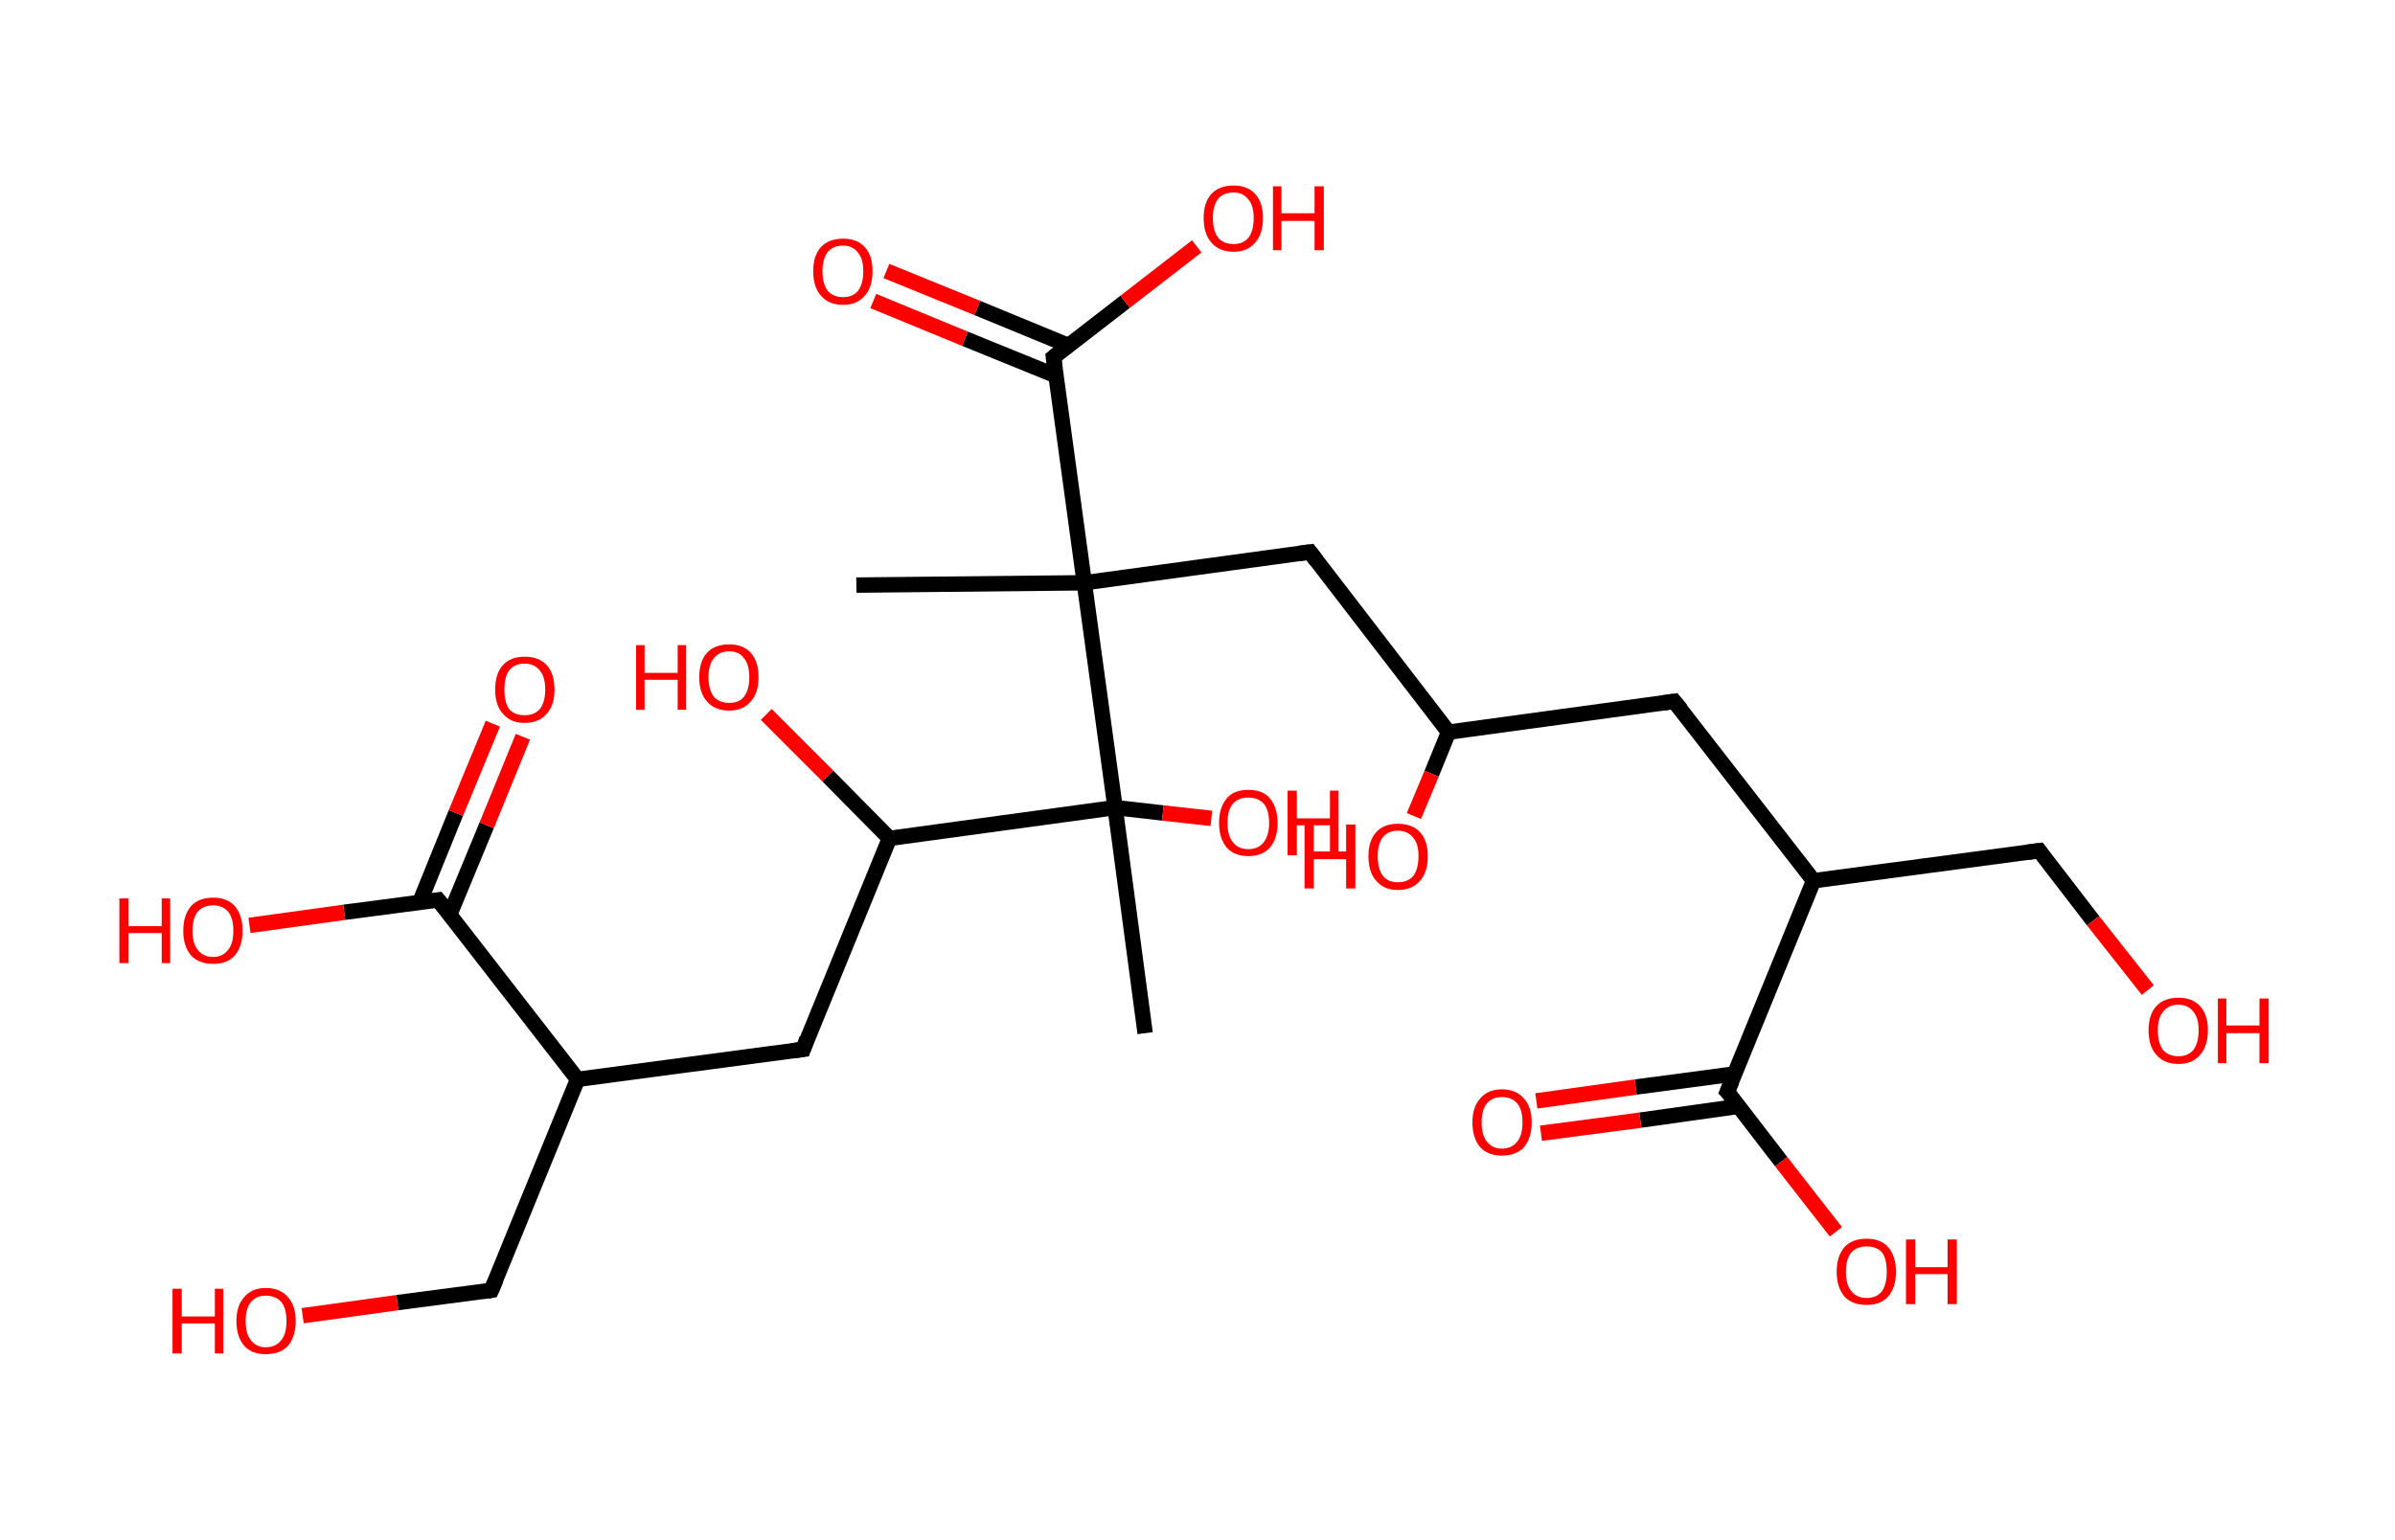 <?xml version='1.0' encoding='ASCII' standalone='yes'?>
<svg xmlns="http://www.w3.org/2000/svg" xmlns:rdkit="http://www.rdkit.org/xml" xmlns:xlink="http://www.w3.org/1999/xlink" version="1.1" baseProfile="full" xml:space="preserve" width="311px" height="200px" viewBox="0 0 311 200">
<!-- END OF HEADER -->
<rect style="opacity:1.0;fill:#FFFFFF;stroke:none" width="311.0" height="200.0" x="0.0" y="0.0"> </rect>
<path class="bond-0 atom-0 atom-1" d="M 111.2,76.0 L 140.8,75.7" style="fill:none;fill-rule:evenodd;stroke:#000000;stroke-width:2.0px;stroke-linecap:butt;stroke-linejoin:miter;stroke-opacity:1"/>
<path class="bond-1 atom-1 atom-2" d="M 140.8,75.7 L 170.1,71.7" style="fill:none;fill-rule:evenodd;stroke:#000000;stroke-width:2.0px;stroke-linecap:butt;stroke-linejoin:miter;stroke-opacity:1"/>
<path class="bond-2 atom-2 atom-3" d="M 170.1,71.7 L 188.1,95.1" style="fill:none;fill-rule:evenodd;stroke:#000000;stroke-width:2.0px;stroke-linecap:butt;stroke-linejoin:miter;stroke-opacity:1"/>
<path class="bond-3 atom-3 atom-4" d="M 188.1,95.1 L 185.9,100.5" style="fill:none;fill-rule:evenodd;stroke:#000000;stroke-width:2.0px;stroke-linecap:butt;stroke-linejoin:miter;stroke-opacity:1"/>
<path class="bond-3 atom-3 atom-4" d="M 185.9,100.5 L 183.6,106.0" style="fill:none;fill-rule:evenodd;stroke:#FF0000;stroke-width:2.0px;stroke-linecap:butt;stroke-linejoin:miter;stroke-opacity:1"/>
<path class="bond-4 atom-3 atom-5" d="M 188.1,95.1 L 217.4,91.1" style="fill:none;fill-rule:evenodd;stroke:#000000;stroke-width:2.0px;stroke-linecap:butt;stroke-linejoin:miter;stroke-opacity:1"/>
<path class="bond-5 atom-5 atom-6" d="M 217.4,91.1 L 235.5,114.4" style="fill:none;fill-rule:evenodd;stroke:#000000;stroke-width:2.0px;stroke-linecap:butt;stroke-linejoin:miter;stroke-opacity:1"/>
<path class="bond-6 atom-6 atom-7" d="M 235.5,114.4 L 264.8,110.5" style="fill:none;fill-rule:evenodd;stroke:#000000;stroke-width:2.0px;stroke-linecap:butt;stroke-linejoin:miter;stroke-opacity:1"/>
<path class="bond-7 atom-7 atom-8" d="M 264.8,110.5 L 271.8,119.6" style="fill:none;fill-rule:evenodd;stroke:#000000;stroke-width:2.0px;stroke-linecap:butt;stroke-linejoin:miter;stroke-opacity:1"/>
<path class="bond-7 atom-7 atom-8" d="M 271.8,119.6 L 278.9,128.6" style="fill:none;fill-rule:evenodd;stroke:#FF0000;stroke-width:2.0px;stroke-linecap:butt;stroke-linejoin:miter;stroke-opacity:1"/>
<path class="bond-8 atom-6 atom-9" d="M 235.5,114.4 L 224.3,141.8" style="fill:none;fill-rule:evenodd;stroke:#000000;stroke-width:2.0px;stroke-linecap:butt;stroke-linejoin:miter;stroke-opacity:1"/>
<path class="bond-9 atom-9 atom-10" d="M 225.2,139.5 L 212.4,141.2" style="fill:none;fill-rule:evenodd;stroke:#000000;stroke-width:2.0px;stroke-linecap:butt;stroke-linejoin:miter;stroke-opacity:1"/>
<path class="bond-9 atom-9 atom-10" d="M 212.4,141.2 L 199.5,143.0" style="fill:none;fill-rule:evenodd;stroke:#FF0000;stroke-width:2.0px;stroke-linecap:butt;stroke-linejoin:miter;stroke-opacity:1"/>
<path class="bond-9 atom-9 atom-10" d="M 225.8,143.7 L 213.0,145.5" style="fill:none;fill-rule:evenodd;stroke:#000000;stroke-width:2.0px;stroke-linecap:butt;stroke-linejoin:miter;stroke-opacity:1"/>
<path class="bond-9 atom-9 atom-10" d="M 213.0,145.5 L 200.1,147.2" style="fill:none;fill-rule:evenodd;stroke:#FF0000;stroke-width:2.0px;stroke-linecap:butt;stroke-linejoin:miter;stroke-opacity:1"/>
<path class="bond-10 atom-9 atom-11" d="M 224.3,141.8 L 231.3,150.9" style="fill:none;fill-rule:evenodd;stroke:#000000;stroke-width:2.0px;stroke-linecap:butt;stroke-linejoin:miter;stroke-opacity:1"/>
<path class="bond-10 atom-9 atom-11" d="M 231.3,150.9 L 238.4,160.0" style="fill:none;fill-rule:evenodd;stroke:#FF0000;stroke-width:2.0px;stroke-linecap:butt;stroke-linejoin:miter;stroke-opacity:1"/>
<path class="bond-11 atom-1 atom-12" d="M 140.8,75.7 L 136.8,46.4" style="fill:none;fill-rule:evenodd;stroke:#000000;stroke-width:2.0px;stroke-linecap:butt;stroke-linejoin:miter;stroke-opacity:1"/>
<path class="bond-12 atom-12 atom-13" d="M 138.8,44.9 L 126.9,40.0" style="fill:none;fill-rule:evenodd;stroke:#000000;stroke-width:2.0px;stroke-linecap:butt;stroke-linejoin:miter;stroke-opacity:1"/>
<path class="bond-12 atom-12 atom-13" d="M 126.9,40.0 L 115.1,35.2" style="fill:none;fill-rule:evenodd;stroke:#FF0000;stroke-width:2.0px;stroke-linecap:butt;stroke-linejoin:miter;stroke-opacity:1"/>
<path class="bond-12 atom-12 atom-13" d="M 137.1,48.8 L 125.3,44.0" style="fill:none;fill-rule:evenodd;stroke:#000000;stroke-width:2.0px;stroke-linecap:butt;stroke-linejoin:miter;stroke-opacity:1"/>
<path class="bond-12 atom-12 atom-13" d="M 125.3,44.0 L 113.4,39.1" style="fill:none;fill-rule:evenodd;stroke:#FF0000;stroke-width:2.0px;stroke-linecap:butt;stroke-linejoin:miter;stroke-opacity:1"/>
<path class="bond-13 atom-12 atom-14" d="M 136.8,46.4 L 146.1,39.2" style="fill:none;fill-rule:evenodd;stroke:#000000;stroke-width:2.0px;stroke-linecap:butt;stroke-linejoin:miter;stroke-opacity:1"/>
<path class="bond-13 atom-12 atom-14" d="M 146.1,39.2 L 155.4,32.0" style="fill:none;fill-rule:evenodd;stroke:#FF0000;stroke-width:2.0px;stroke-linecap:butt;stroke-linejoin:miter;stroke-opacity:1"/>
<path class="bond-14 atom-1 atom-15" d="M 140.8,75.7 L 144.8,104.9" style="fill:none;fill-rule:evenodd;stroke:#000000;stroke-width:2.0px;stroke-linecap:butt;stroke-linejoin:miter;stroke-opacity:1"/>
<path class="bond-15 atom-15 atom-16" d="M 144.8,104.9 L 148.7,134.2" style="fill:none;fill-rule:evenodd;stroke:#000000;stroke-width:2.0px;stroke-linecap:butt;stroke-linejoin:miter;stroke-opacity:1"/>
<path class="bond-16 atom-15 atom-17" d="M 144.8,104.9 L 151.0,105.6" style="fill:none;fill-rule:evenodd;stroke:#000000;stroke-width:2.0px;stroke-linecap:butt;stroke-linejoin:miter;stroke-opacity:1"/>
<path class="bond-16 atom-15 atom-17" d="M 151.0,105.6 L 157.3,106.3" style="fill:none;fill-rule:evenodd;stroke:#FF0000;stroke-width:2.0px;stroke-linecap:butt;stroke-linejoin:miter;stroke-opacity:1"/>
<path class="bond-17 atom-15 atom-18" d="M 144.8,104.9 L 115.5,108.9" style="fill:none;fill-rule:evenodd;stroke:#000000;stroke-width:2.0px;stroke-linecap:butt;stroke-linejoin:miter;stroke-opacity:1"/>
<path class="bond-18 atom-18 atom-19" d="M 115.5,108.9 L 107.5,100.8" style="fill:none;fill-rule:evenodd;stroke:#000000;stroke-width:2.0px;stroke-linecap:butt;stroke-linejoin:miter;stroke-opacity:1"/>
<path class="bond-18 atom-18 atom-19" d="M 107.5,100.8 L 99.5,92.8" style="fill:none;fill-rule:evenodd;stroke:#FF0000;stroke-width:2.0px;stroke-linecap:butt;stroke-linejoin:miter;stroke-opacity:1"/>
<path class="bond-19 atom-18 atom-20" d="M 115.5,108.9 L 104.3,136.3" style="fill:none;fill-rule:evenodd;stroke:#000000;stroke-width:2.0px;stroke-linecap:butt;stroke-linejoin:miter;stroke-opacity:1"/>
<path class="bond-20 atom-20 atom-21" d="M 104.3,136.3 L 75.0,140.2" style="fill:none;fill-rule:evenodd;stroke:#000000;stroke-width:2.0px;stroke-linecap:butt;stroke-linejoin:miter;stroke-opacity:1"/>
<path class="bond-21 atom-21 atom-22" d="M 75.0,140.2 L 63.8,167.6" style="fill:none;fill-rule:evenodd;stroke:#000000;stroke-width:2.0px;stroke-linecap:butt;stroke-linejoin:miter;stroke-opacity:1"/>
<path class="bond-22 atom-22 atom-23" d="M 63.8,167.6 L 51.6,169.2" style="fill:none;fill-rule:evenodd;stroke:#000000;stroke-width:2.0px;stroke-linecap:butt;stroke-linejoin:miter;stroke-opacity:1"/>
<path class="bond-22 atom-22 atom-23" d="M 51.6,169.2 L 39.3,170.9" style="fill:none;fill-rule:evenodd;stroke:#FF0000;stroke-width:2.0px;stroke-linecap:butt;stroke-linejoin:miter;stroke-opacity:1"/>
<path class="bond-23 atom-21 atom-24" d="M 75.0,140.2 L 56.9,116.9" style="fill:none;fill-rule:evenodd;stroke:#000000;stroke-width:2.0px;stroke-linecap:butt;stroke-linejoin:miter;stroke-opacity:1"/>
<path class="bond-24 atom-24 atom-25" d="M 58.4,118.8 L 63.2,107.2" style="fill:none;fill-rule:evenodd;stroke:#000000;stroke-width:2.0px;stroke-linecap:butt;stroke-linejoin:miter;stroke-opacity:1"/>
<path class="bond-24 atom-24 atom-25" d="M 63.2,107.2 L 67.9,95.7" style="fill:none;fill-rule:evenodd;stroke:#FF0000;stroke-width:2.0px;stroke-linecap:butt;stroke-linejoin:miter;stroke-opacity:1"/>
<path class="bond-24 atom-24 atom-25" d="M 54.5,117.2 L 59.2,105.6" style="fill:none;fill-rule:evenodd;stroke:#000000;stroke-width:2.0px;stroke-linecap:butt;stroke-linejoin:miter;stroke-opacity:1"/>
<path class="bond-24 atom-24 atom-25" d="M 59.2,105.6 L 64.0,94.0" style="fill:none;fill-rule:evenodd;stroke:#FF0000;stroke-width:2.0px;stroke-linecap:butt;stroke-linejoin:miter;stroke-opacity:1"/>
<path class="bond-25 atom-24 atom-26" d="M 56.9,116.9 L 44.7,118.5" style="fill:none;fill-rule:evenodd;stroke:#000000;stroke-width:2.0px;stroke-linecap:butt;stroke-linejoin:miter;stroke-opacity:1"/>
<path class="bond-25 atom-24 atom-26" d="M 44.7,118.5 L 32.4,120.2" style="fill:none;fill-rule:evenodd;stroke:#FF0000;stroke-width:2.0px;stroke-linecap:butt;stroke-linejoin:miter;stroke-opacity:1"/>
<path d="M 168.6,71.9 L 170.1,71.7 L 171.0,72.9" style="fill:none;stroke:#000000;stroke-width:2.0px;stroke-linecap:butt;stroke-linejoin:miter;stroke-opacity:1;"/>
<path d="M 216.0,91.3 L 217.4,91.1 L 218.3,92.2" style="fill:none;stroke:#000000;stroke-width:2.0px;stroke-linecap:butt;stroke-linejoin:miter;stroke-opacity:1;"/>
<path d="M 263.3,110.7 L 264.8,110.5 L 265.1,110.9" style="fill:none;stroke:#000000;stroke-width:2.0px;stroke-linecap:butt;stroke-linejoin:miter;stroke-opacity:1;"/>
<path d="M 224.9,140.4 L 224.3,141.8 L 224.7,142.2" style="fill:none;stroke:#000000;stroke-width:2.0px;stroke-linecap:butt;stroke-linejoin:miter;stroke-opacity:1;"/>
<path d="M 137.0,47.9 L 136.8,46.4 L 137.3,46.0" style="fill:none;stroke:#000000;stroke-width:2.0px;stroke-linecap:butt;stroke-linejoin:miter;stroke-opacity:1;"/>
<path d="M 104.8,134.9 L 104.3,136.3 L 102.8,136.5" style="fill:none;stroke:#000000;stroke-width:2.0px;stroke-linecap:butt;stroke-linejoin:miter;stroke-opacity:1;"/>
<path d="M 64.4,166.2 L 63.8,167.6 L 63.2,167.7" style="fill:none;stroke:#000000;stroke-width:2.0px;stroke-linecap:butt;stroke-linejoin:miter;stroke-opacity:1;"/>
<path d="M 57.8,118.0 L 56.9,116.9 L 56.3,117.0" style="fill:none;stroke:#000000;stroke-width:2.0px;stroke-linecap:butt;stroke-linejoin:miter;stroke-opacity:1;"/>
<path class="atom-4" d="M 169.4 107.1 L 170.6 107.1 L 170.6 110.6 L 174.8 110.6 L 174.8 107.1 L 176.0 107.1 L 176.0 115.4 L 174.8 115.4 L 174.8 111.6 L 170.6 111.6 L 170.6 115.4 L 169.4 115.4 L 169.4 107.1 " fill="#FF0000"/>
<path class="atom-4" d="M 177.7 111.2 Q 177.7 109.2, 178.7 108.1 Q 179.7 107.0, 181.5 107.0 Q 183.4 107.0, 184.4 108.1 Q 185.4 109.2, 185.4 111.2 Q 185.4 113.3, 184.4 114.4 Q 183.4 115.6, 181.5 115.6 Q 179.7 115.6, 178.7 114.4 Q 177.7 113.3, 177.7 111.2 M 181.5 114.6 Q 182.8 114.6, 183.5 113.8 Q 184.2 112.9, 184.2 111.2 Q 184.2 109.6, 183.5 108.8 Q 182.8 107.9, 181.5 107.9 Q 180.3 107.9, 179.6 108.7 Q 178.9 109.6, 178.9 111.2 Q 178.9 112.9, 179.6 113.8 Q 180.3 114.6, 181.5 114.6 " fill="#FF0000"/>
<path class="atom-8" d="M 279.0 133.8 Q 279.0 131.8, 280.0 130.7 Q 281.0 129.6, 282.9 129.6 Q 284.7 129.6, 285.7 130.7 Q 286.7 131.8, 286.7 133.8 Q 286.7 135.9, 285.7 137.0 Q 284.7 138.2, 282.9 138.2 Q 281.0 138.2, 280.0 137.0 Q 279.0 135.9, 279.0 133.8 M 282.9 137.2 Q 284.1 137.2, 284.8 136.4 Q 285.5 135.5, 285.5 133.8 Q 285.5 132.2, 284.8 131.4 Q 284.1 130.5, 282.9 130.5 Q 281.6 130.5, 280.9 131.4 Q 280.2 132.2, 280.2 133.8 Q 280.2 135.5, 280.9 136.4 Q 281.6 137.2, 282.9 137.2 " fill="#FF0000"/>
<path class="atom-8" d="M 288.0 129.7 L 289.1 129.7 L 289.1 133.2 L 293.4 133.2 L 293.4 129.7 L 294.6 129.7 L 294.6 138.1 L 293.4 138.1 L 293.4 134.2 L 289.1 134.2 L 289.1 138.1 L 288.0 138.1 L 288.0 129.7 " fill="#FF0000"/>
<path class="atom-10" d="M 191.2 145.8 Q 191.2 143.8, 192.2 142.7 Q 193.2 141.5, 195.0 141.5 Q 196.9 141.5, 197.9 142.7 Q 198.9 143.8, 198.9 145.8 Q 198.9 147.8, 197.9 149.0 Q 196.9 150.1, 195.0 150.1 Q 193.2 150.1, 192.2 149.0 Q 191.2 147.8, 191.2 145.8 M 195.0 149.2 Q 196.3 149.2, 197.0 148.3 Q 197.7 147.5, 197.7 145.8 Q 197.7 144.1, 197.0 143.3 Q 196.3 142.5, 195.0 142.5 Q 193.8 142.5, 193.1 143.3 Q 192.4 144.1, 192.4 145.8 Q 192.4 147.5, 193.1 148.3 Q 193.8 149.2, 195.0 149.2 " fill="#FF0000"/>
<path class="atom-11" d="M 238.5 165.2 Q 238.5 163.2, 239.5 162.0 Q 240.5 160.9, 242.4 160.9 Q 244.2 160.9, 245.2 162.0 Q 246.2 163.2, 246.2 165.2 Q 246.2 167.2, 245.2 168.4 Q 244.2 169.5, 242.4 169.5 Q 240.5 169.5, 239.5 168.4 Q 238.5 167.2, 238.5 165.2 M 242.4 168.6 Q 243.7 168.6, 244.4 167.7 Q 245.0 166.8, 245.0 165.2 Q 245.0 163.5, 244.4 162.7 Q 243.7 161.9, 242.4 161.9 Q 241.1 161.9, 240.4 162.7 Q 239.7 163.5, 239.7 165.2 Q 239.7 166.9, 240.4 167.7 Q 241.1 168.6, 242.4 168.6 " fill="#FF0000"/>
<path class="atom-11" d="M 247.5 161.0 L 248.7 161.0 L 248.7 164.6 L 252.9 164.6 L 252.9 161.0 L 254.1 161.0 L 254.1 169.4 L 252.9 169.4 L 252.9 165.5 L 248.7 165.5 L 248.7 169.4 L 247.5 169.4 L 247.5 161.0 " fill="#FF0000"/>
<path class="atom-13" d="M 105.6 35.2 Q 105.6 33.2, 106.6 32.1 Q 107.6 31.0, 109.5 31.0 Q 111.3 31.0, 112.3 32.1 Q 113.3 33.2, 113.3 35.2 Q 113.3 37.3, 112.3 38.4 Q 111.3 39.6, 109.5 39.6 Q 107.6 39.6, 106.6 38.4 Q 105.6 37.3, 105.6 35.2 M 109.5 38.6 Q 110.7 38.6, 111.4 37.8 Q 112.1 36.9, 112.1 35.2 Q 112.1 33.6, 111.4 32.8 Q 110.7 31.9, 109.5 31.9 Q 108.2 31.9, 107.5 32.7 Q 106.8 33.6, 106.8 35.2 Q 106.8 36.9, 107.5 37.8 Q 108.2 38.6, 109.5 38.6 " fill="#FF0000"/>
<path class="atom-14" d="M 156.3 28.3 Q 156.3 26.3, 157.3 25.2 Q 158.3 24.1, 160.2 24.1 Q 162.0 24.1, 163.0 25.2 Q 164.0 26.3, 164.0 28.3 Q 164.0 30.4, 163.0 31.5 Q 162.0 32.7, 160.2 32.7 Q 158.3 32.7, 157.3 31.5 Q 156.3 30.4, 156.3 28.3 M 160.2 31.7 Q 161.4 31.7, 162.1 30.9 Q 162.8 30.0, 162.8 28.3 Q 162.8 26.7, 162.1 25.9 Q 161.4 25.0, 160.2 25.0 Q 158.9 25.0, 158.2 25.8 Q 157.5 26.7, 157.5 28.3 Q 157.5 30.0, 158.2 30.9 Q 158.9 31.7, 160.2 31.7 " fill="#FF0000"/>
<path class="atom-14" d="M 165.3 24.2 L 166.4 24.2 L 166.4 27.7 L 170.7 27.7 L 170.7 24.2 L 171.9 24.2 L 171.9 32.5 L 170.7 32.5 L 170.7 28.7 L 166.4 28.7 L 166.4 32.5 L 165.3 32.5 L 165.3 24.2 " fill="#FF0000"/>
<path class="atom-17" d="M 158.3 106.9 Q 158.3 104.9, 159.3 103.7 Q 160.2 102.6, 162.1 102.6 Q 164.0 102.6, 164.9 103.7 Q 165.9 104.9, 165.9 106.9 Q 165.9 108.9, 164.9 110.1 Q 163.9 111.2, 162.1 111.2 Q 160.3 111.2, 159.3 110.1 Q 158.3 108.9, 158.3 106.9 M 162.1 110.3 Q 163.4 110.3, 164.1 109.4 Q 164.8 108.5, 164.8 106.9 Q 164.8 105.2, 164.1 104.4 Q 163.4 103.6, 162.1 103.6 Q 160.8 103.6, 160.1 104.4 Q 159.4 105.2, 159.4 106.9 Q 159.4 108.6, 160.1 109.4 Q 160.8 110.3, 162.1 110.3 " fill="#FF0000"/>
<path class="atom-17" d="M 167.2 102.7 L 168.4 102.7 L 168.4 106.3 L 172.7 106.3 L 172.7 102.7 L 173.8 102.7 L 173.8 111.1 L 172.7 111.1 L 172.7 107.2 L 168.4 107.2 L 168.4 111.1 L 167.2 111.1 L 167.2 102.7 " fill="#FF0000"/>
<path class="atom-19" d="M 82.6 83.8 L 83.7 83.8 L 83.7 87.4 L 88.0 87.4 L 88.0 83.8 L 89.1 83.8 L 89.1 92.2 L 88.0 92.2 L 88.0 88.3 L 83.7 88.3 L 83.7 92.2 L 82.6 92.2 L 82.6 83.8 " fill="#FF0000"/>
<path class="atom-19" d="M 90.8 88.0 Q 90.8 85.9, 91.8 84.8 Q 92.8 83.7, 94.7 83.7 Q 96.5 83.7, 97.5 84.8 Q 98.5 85.9, 98.5 88.0 Q 98.5 90.0, 97.5 91.1 Q 96.5 92.3, 94.7 92.3 Q 92.8 92.3, 91.8 91.1 Q 90.8 90.0, 90.8 88.0 M 94.7 91.3 Q 96.0 91.3, 96.6 90.5 Q 97.3 89.6, 97.3 88.0 Q 97.3 86.3, 96.6 85.5 Q 96.0 84.6, 94.7 84.6 Q 93.4 84.6, 92.7 85.5 Q 92.0 86.3, 92.0 88.0 Q 92.0 89.6, 92.7 90.5 Q 93.4 91.3, 94.7 91.3 " fill="#FF0000"/>
<path class="atom-23" d="M 22.4 167.4 L 23.6 167.4 L 23.6 171.0 L 27.9 171.0 L 27.9 167.4 L 29.0 167.4 L 29.0 175.8 L 27.9 175.8 L 27.9 171.9 L 23.6 171.9 L 23.6 175.8 L 22.4 175.8 L 22.4 167.4 " fill="#FF0000"/>
<path class="atom-23" d="M 30.7 171.6 Q 30.7 169.6, 31.7 168.5 Q 32.7 167.3, 34.5 167.3 Q 36.4 167.3, 37.4 168.5 Q 38.4 169.6, 38.4 171.6 Q 38.4 173.6, 37.4 174.8 Q 36.4 175.9, 34.5 175.9 Q 32.7 175.9, 31.7 174.8 Q 30.7 173.6, 30.7 171.6 M 34.5 175.0 Q 35.8 175.0, 36.5 174.1 Q 37.2 173.3, 37.2 171.6 Q 37.2 169.9, 36.5 169.1 Q 35.8 168.3, 34.5 168.3 Q 33.3 168.3, 32.6 169.1 Q 31.9 169.9, 31.9 171.6 Q 31.9 173.3, 32.6 174.1 Q 33.3 175.0, 34.5 175.0 " fill="#FF0000"/>
<path class="atom-25" d="M 64.3 89.6 Q 64.3 87.5, 65.3 86.4 Q 66.3 85.3, 68.1 85.3 Q 70.0 85.3, 71.0 86.4 Q 72.0 87.5, 72.0 89.6 Q 72.0 91.6, 71.0 92.7 Q 70.0 93.9, 68.1 93.9 Q 66.3 93.9, 65.3 92.7 Q 64.3 91.6, 64.3 89.6 M 68.1 92.9 Q 69.4 92.9, 70.1 92.1 Q 70.8 91.2, 70.8 89.6 Q 70.8 87.9, 70.1 87.1 Q 69.4 86.2, 68.1 86.2 Q 66.8 86.2, 66.1 87.1 Q 65.5 87.9, 65.5 89.6 Q 65.5 91.2, 66.1 92.1 Q 66.8 92.9, 68.1 92.9 " fill="#FF0000"/>
<path class="atom-26" d="M 15.5 116.7 L 16.7 116.7 L 16.7 120.3 L 21.0 120.3 L 21.0 116.7 L 22.1 116.7 L 22.1 125.1 L 21.0 125.1 L 21.0 121.2 L 16.7 121.2 L 16.7 125.1 L 15.5 125.1 L 15.5 116.7 " fill="#FF0000"/>
<path class="atom-26" d="M 23.8 120.9 Q 23.8 118.9, 24.8 117.7 Q 25.8 116.6, 27.7 116.6 Q 29.5 116.6, 30.5 117.7 Q 31.5 118.9, 31.5 120.9 Q 31.5 122.9, 30.5 124.1 Q 29.5 125.2, 27.7 125.2 Q 25.8 125.2, 24.8 124.1 Q 23.8 122.9, 23.8 120.9 M 27.7 124.3 Q 28.9 124.3, 29.6 123.4 Q 30.3 122.6, 30.3 120.9 Q 30.3 119.2, 29.6 118.4 Q 28.9 117.6, 27.7 117.6 Q 26.4 117.6, 25.7 118.4 Q 25.0 119.2, 25.0 120.9 Q 25.0 122.6, 25.7 123.4 Q 26.4 124.3, 27.7 124.3 " fill="#FF0000"/>
</svg>
